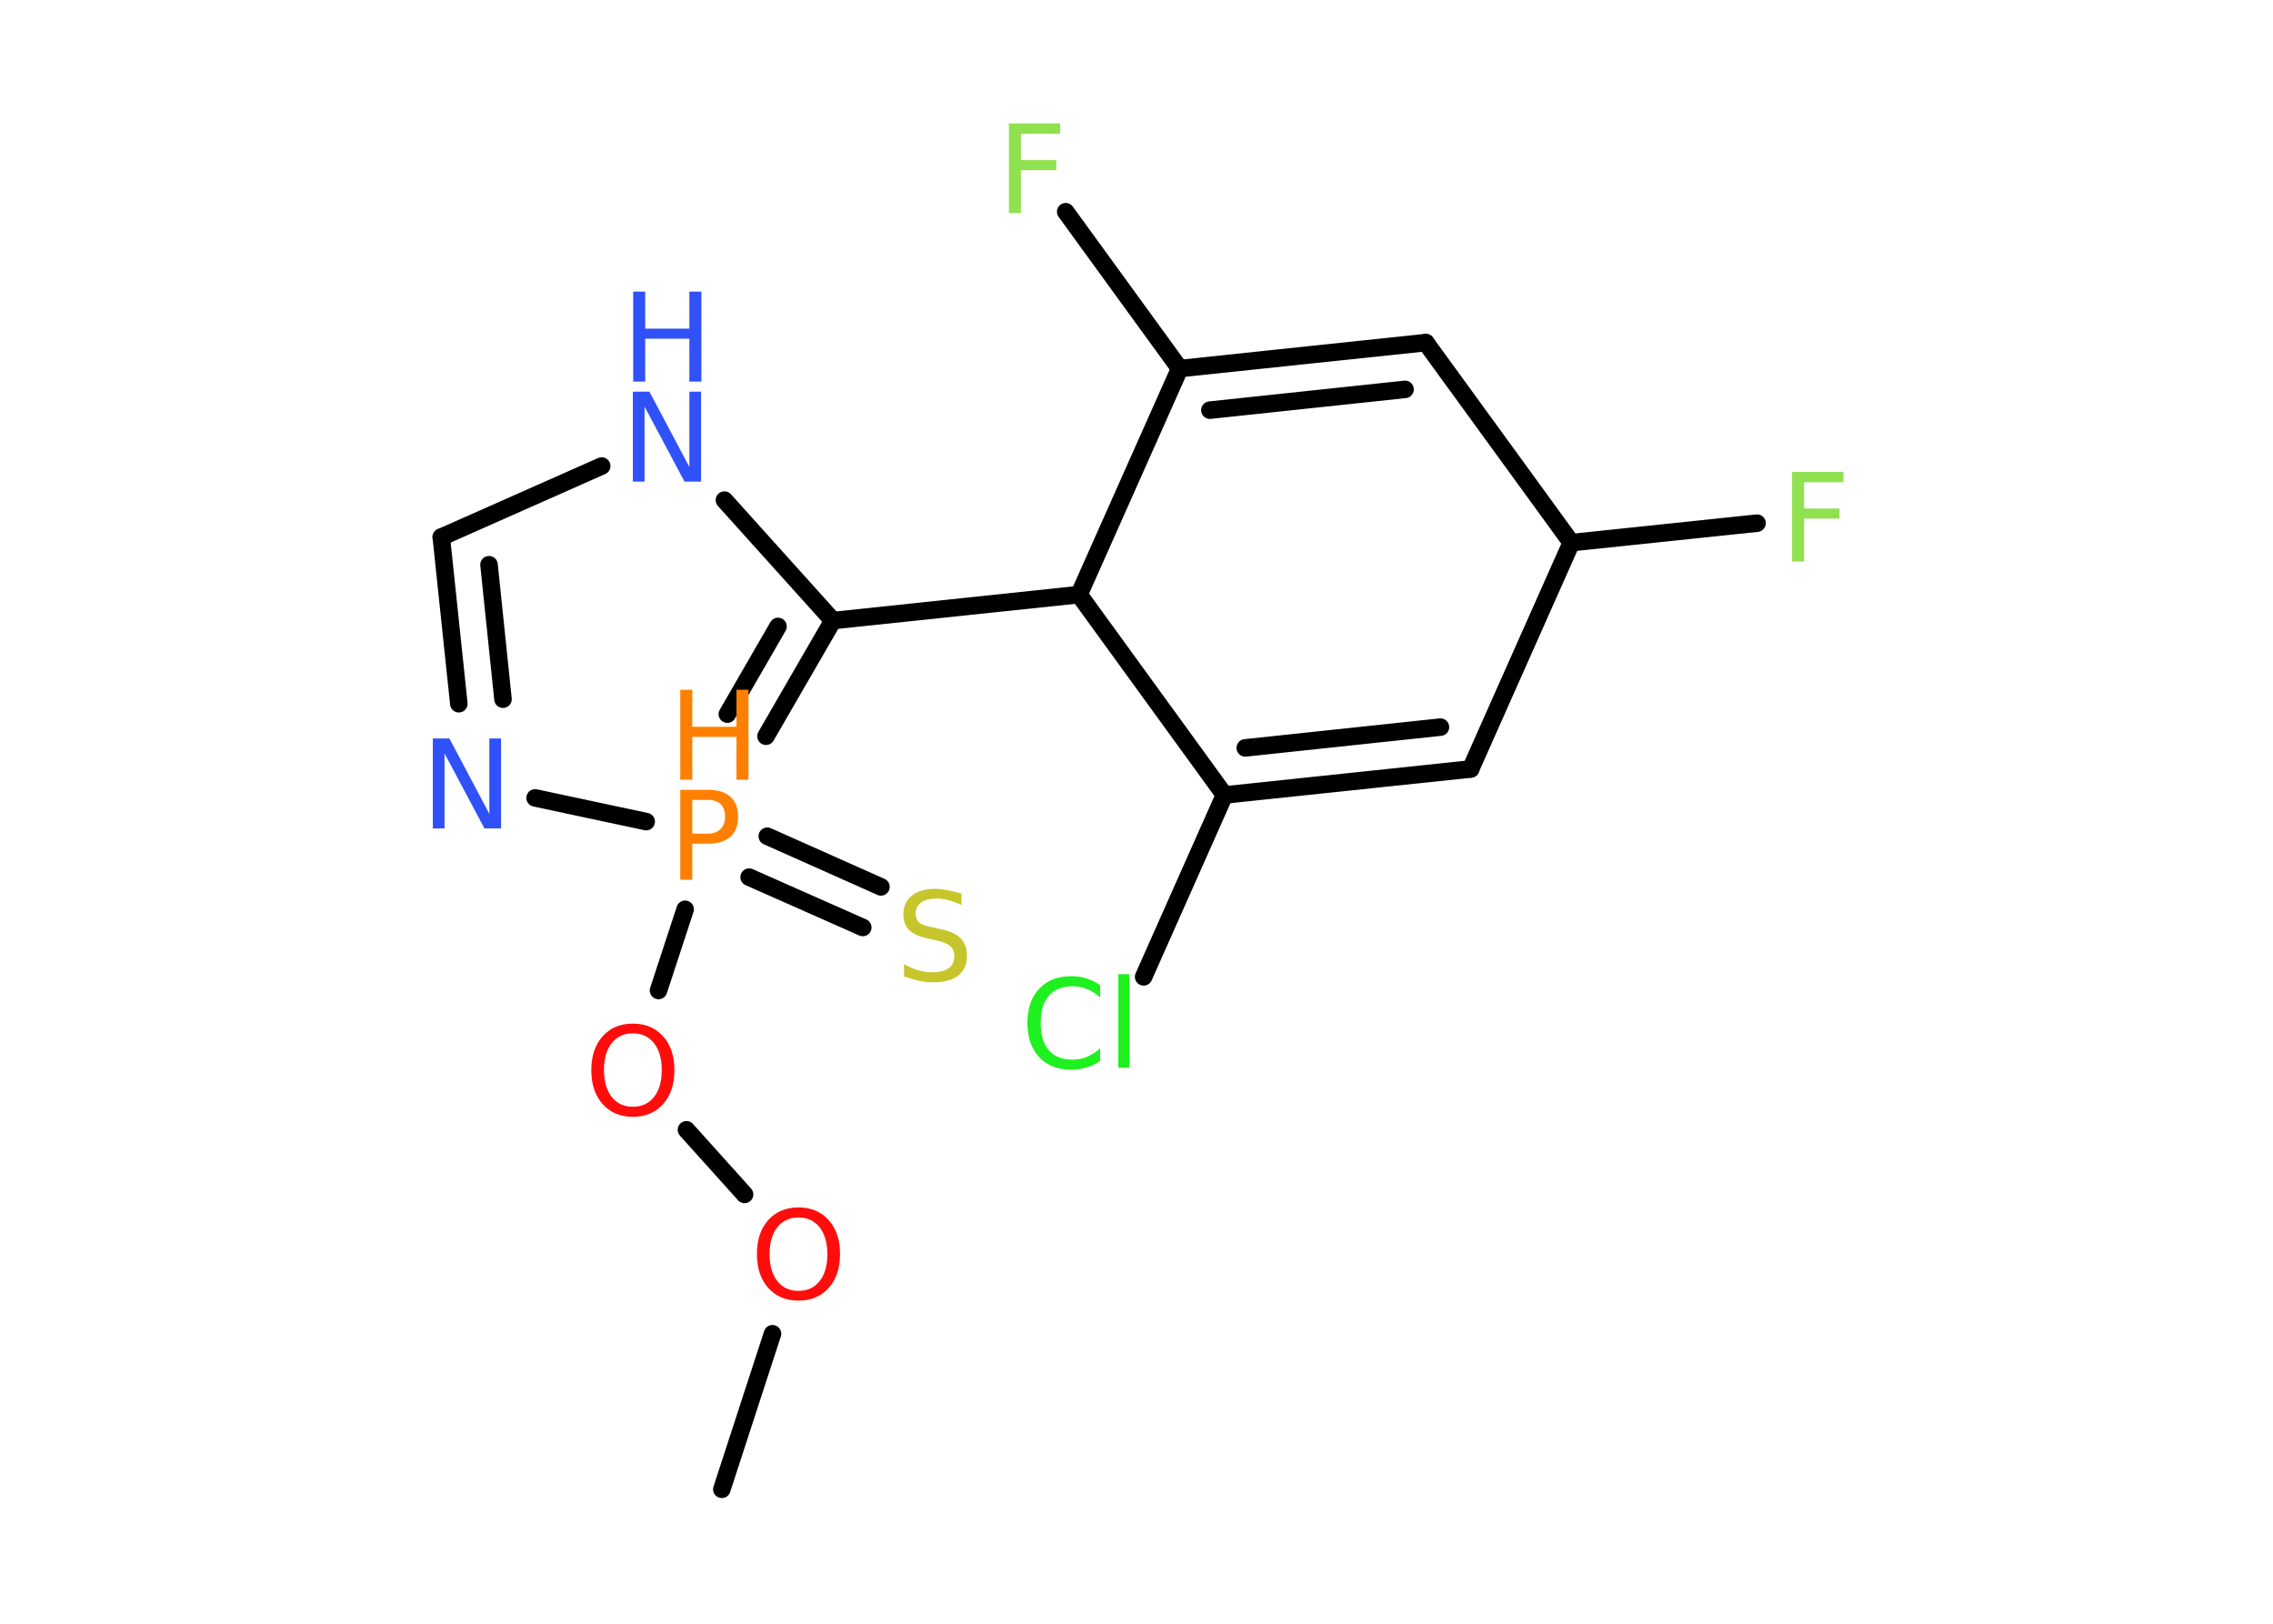 <?xml version='1.0' encoding='UTF-8'?>
<!DOCTYPE svg PUBLIC "-//W3C//DTD SVG 1.1//EN" "http://www.w3.org/Graphics/SVG/1.1/DTD/svg11.dtd">
<svg version='1.2' xmlns='http://www.w3.org/2000/svg' xmlns:xlink='http://www.w3.org/1999/xlink' width='70.0mm' height='50.0mm' viewBox='0 0 70.0 50.0'>
  <desc>Generated by the Chemistry Development Kit (http://github.com/cdk)</desc>
  <g stroke-linecap='round' stroke-linejoin='round' stroke='#000000' stroke-width='.54' fill='#3050F8'>
    <rect x='.0' y='.0' width='70.0' height='50.0' fill='#FFFFFF' stroke='none'/>
    <g id='mol1' class='mol'>
      <line id='mol1bnd1' class='bond' x1='22.23' y1='45.86' x2='23.79' y2='41.07'/>
      <line id='mol1bnd2' class='bond' x1='22.93' y1='36.78' x2='21.14' y2='34.79'/>
      <line id='mol1bnd3' class='bond' x1='20.28' y1='30.5' x2='21.1' y2='28.0'/>
      <g id='mol1bnd4' class='bond'>
        <line x1='23.63' y1='25.75' x2='27.13' y2='27.31'/>
        <line x1='23.07' y1='27.01' x2='26.57' y2='28.56'/>
      </g>
      <g id='mol1bnd5' class='bond'>
        <line x1='23.59' y1='22.67' x2='25.65' y2='19.11'/>
        <line x1='22.4' y1='21.99' x2='23.96' y2='19.29'/>
      </g>
      <line id='mol1bnd6' class='bond' x1='25.65' y1='19.11' x2='33.23' y2='18.31'/>
      <line id='mol1bnd7' class='bond' x1='33.23' y1='18.31' x2='36.33' y2='11.35'/>
      <line id='mol1bnd8' class='bond' x1='36.33' y1='11.35' x2='32.82' y2='6.52'/>
      <g id='mol1bnd9' class='bond'>
        <line x1='43.91' y1='10.55' x2='36.33' y2='11.35'/>
        <line x1='43.27' y1='11.99' x2='37.26' y2='12.63'/>
      </g>
      <line id='mol1bnd10' class='bond' x1='43.91' y1='10.55' x2='48.39' y2='16.71'/>
      <line id='mol1bnd11' class='bond' x1='48.39' y1='16.71' x2='54.11' y2='16.11'/>
      <line id='mol1bnd12' class='bond' x1='48.39' y1='16.71' x2='45.29' y2='23.68'/>
      <g id='mol1bnd13' class='bond'>
        <line x1='37.71' y1='24.48' x2='45.29' y2='23.68'/>
        <line x1='38.35' y1='23.03' x2='44.36' y2='22.39'/>
      </g>
      <line id='mol1bnd14' class='bond' x1='33.23' y1='18.31' x2='37.71' y2='24.48'/>
      <line id='mol1bnd15' class='bond' x1='37.71' y1='24.48' x2='35.22' y2='30.08'/>
      <line id='mol1bnd16' class='bond' x1='25.65' y1='19.11' x2='22.31' y2='15.4'/>
      <line id='mol1bnd17' class='bond' x1='18.53' y1='14.35' x2='13.59' y2='16.54'/>
      <g id='mol1bnd18' class='bond'>
        <line x1='13.59' y1='16.54' x2='14.13' y2='21.67'/>
        <line x1='15.06' y1='17.39' x2='15.49' y2='21.53'/>
      </g>
      <line id='mol1bnd19' class='bond' x1='19.9' y1='25.3' x2='16.48' y2='24.57'/>
      <path id='mol1atm2' class='atom' d='M24.59 37.49q-.41 .0 -.65 .3q-.24 .3 -.24 .83q.0 .52 .24 .83q.24 .3 .65 .3q.41 .0 .65 -.3q.24 -.3 .24 -.83q.0 -.52 -.24 -.83q-.24 -.3 -.65 -.3zM24.59 37.18q.58 .0 .93 .39q.35 .39 .35 1.04q.0 .66 -.35 1.05q-.35 .39 -.93 .39q-.58 .0 -.93 -.39q-.35 -.39 -.35 -1.05q.0 -.65 .35 -1.04q.35 -.39 .93 -.39z' stroke='none' fill='#FF0D0D'/>
      <path id='mol1atm3' class='atom' d='M19.49 31.82q-.41 .0 -.65 .3q-.24 .3 -.24 .83q.0 .52 .24 .83q.24 .3 .65 .3q.41 .0 .65 -.3q.24 -.3 .24 -.83q.0 -.52 -.24 -.83q-.24 -.3 -.65 -.3zM19.49 31.52q.58 .0 .93 .39q.35 .39 .35 1.04q.0 .66 -.35 1.05q-.35 .39 -.93 .39q-.58 .0 -.93 -.39q-.35 -.39 -.35 -1.05q.0 -.65 .35 -1.04q.35 -.39 .93 -.39z' stroke='none' fill='#FF0D0D'/>
      <g id='mol1atm4' class='atom'>
        <path d='M21.32 24.63v1.04h.47q.26 .0 .4 -.14q.14 -.14 .14 -.38q.0 -.25 -.14 -.39q-.14 -.13 -.4 -.13h-.47zM20.95 24.32h.84q.47 .0 .7 .21q.24 .21 .24 .62q.0 .41 -.24 .62q-.24 .21 -.7 .21h-.47v1.11h-.37v-2.77z' stroke='none' fill='#FF8000'/>
        <path d='M20.95 21.24h.37v1.14h1.36v-1.14h.37v2.77h-.37v-1.32h-1.36v1.32h-.37v-2.77z' stroke='none' fill='#FF8000'/>
      </g>
      <path id='mol1atm5' class='atom' d='M29.61 27.51v.36q-.21 -.1 -.4 -.15q-.19 -.05 -.37 -.05q-.31 .0 -.47 .12q-.17 .12 -.17 .34q.0 .18 .11 .28q.11 .09 .42 .15l.23 .05q.42 .08 .62 .28q.2 .2 .2 .54q.0 .4 -.27 .61q-.27 .21 -.79 .21q-.2 .0 -.42 -.05q-.22 -.05 -.46 -.13v-.38q.23 .13 .45 .19q.22 .06 .43 .06q.32 .0 .5 -.13q.17 -.13 .17 -.36q.0 -.21 -.13 -.32q-.13 -.11 -.41 -.17l-.23 -.05q-.42 -.08 -.61 -.26q-.19 -.18 -.19 -.49q.0 -.37 .26 -.58q.26 -.21 .71 -.21q.19 .0 .39 .04q.2 .04 .41 .1z' stroke='none' fill='#C6C62C'/>
      <path id='mol1atm9' class='atom' d='M31.06 3.8h1.59v.32h-1.21v.81h1.09v.31h-1.09v1.32h-.37v-2.77z' stroke='none' fill='#90E050'/>
      <path id='mol1atm12' class='atom' d='M55.18 14.53h1.59v.32h-1.21v.81h1.09v.31h-1.09v1.32h-.37v-2.77z' stroke='none' fill='#90E050'/>
      <path id='mol1atm15' class='atom' d='M33.88 30.32v.4q-.19 -.18 -.4 -.26q-.21 -.09 -.45 -.09q-.47 .0 -.73 .29q-.25 .29 -.25 .84q.0 .55 .25 .84q.25 .29 .73 .29q.24 .0 .45 -.09q.21 -.09 .4 -.26v.39q-.2 .14 -.42 .2q-.22 .07 -.47 .07q-.63 .0 -.99 -.39q-.36 -.39 -.36 -1.05q.0 -.67 .36 -1.05q.36 -.39 .99 -.39q.25 .0 .47 .07q.22 .07 .41 .2zM34.44 30.0h.34v2.88h-.34v-2.88z' stroke='none' fill='#1FF01F'/>
      <g id='mol1atm16' class='atom'>
        <path d='M19.5 12.06h.5l1.23 2.32v-2.32h.36v2.77h-.51l-1.23 -2.31v2.31h-.36v-2.77z' stroke='none'/>
        <path d='M19.5 8.98h.37v1.14h1.36v-1.14h.37v2.77h-.37v-1.32h-1.36v1.32h-.37v-2.77z' stroke='none'/>
      </g>
      <path id='mol1atm18' class='atom' d='M13.34 22.74h.5l1.23 2.32v-2.32h.36v2.77h-.51l-1.23 -2.31v2.31h-.36v-2.77z' stroke='none'/>
    </g>
  </g>
</svg>
